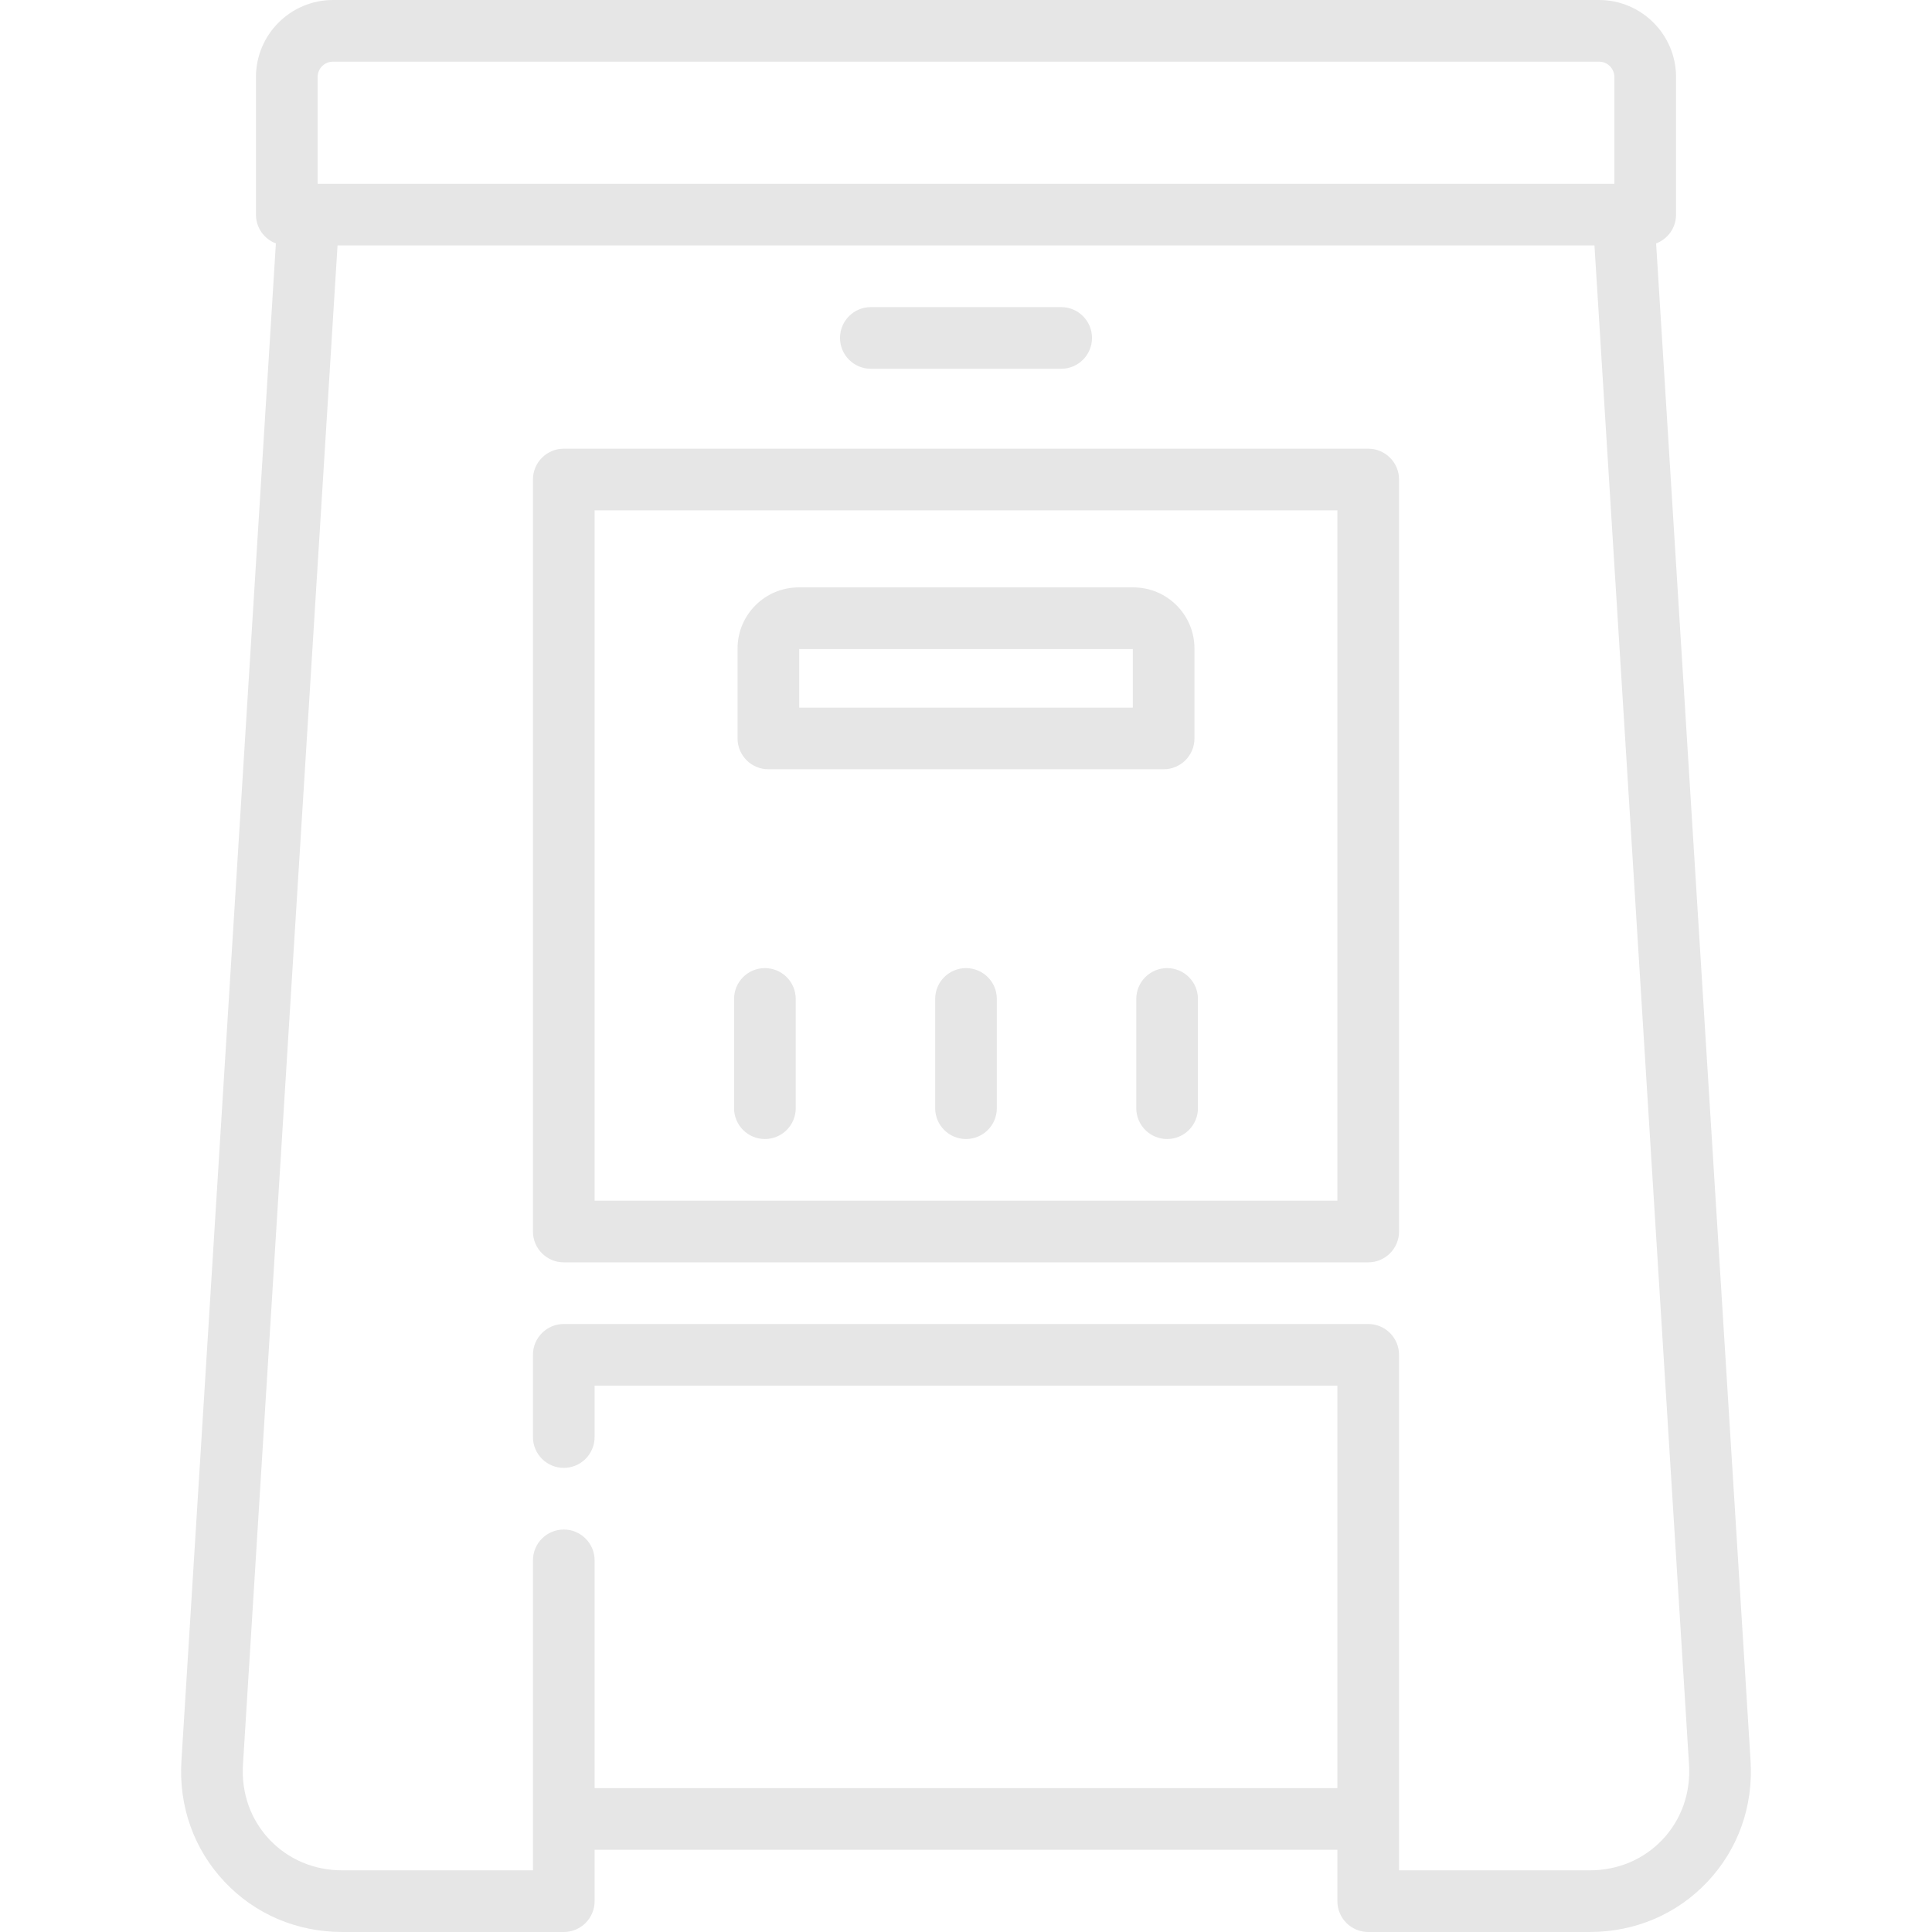 <?xml version="1.0" encoding="iso-8859-1"?>
<!-- Uploaded to: SVG Repo, www.svgrepo.com, Generator: SVG Repo Mixer Tools -->
<!DOCTYPE svg PUBLIC "-//W3C//DTD SVG 1.1//EN" "http://www.w3.org/Graphics/SVG/1.1/DTD/svg11.dtd">
<svg fill="#000000" fill-opacity="0.1" height="800px" width="800px" version="1.1" id="Capa_1" xmlns="http://www.w3.org/2000/svg" xmlns:xlink="http://www.w3.org/1999/xlink" 
	 viewBox="0 0 470 470" xml:space="preserve">
<g>
	<path d="M425.864,428.357L402.885,59.22c2.833-1.071,4.851-3.801,4.851-7.01V18.748C407.736,8.41,399.326,0,388.988,0H81.012
		C70.675,0,62.265,8.41,62.265,18.748V52.21c0,3.208,2.017,5.938,4.85,7.009L44.136,428.357
		c-0.688,11.046,3.024,21.483,10.452,29.387C62.015,465.647,72.2,470,83.268,470h53.885c1.989,0,3.896-0.79,5.304-2.197
		c1.406-1.407,2.196-3.314,2.196-5.303l0-12.5h180.696v12.5c0,4.142,3.357,7.5,7.5,7.5h53.885c11.067,0,21.253-4.353,28.68-12.257
		C422.841,449.839,426.552,439.403,425.864,428.357z M386.733,455h-46.385V329.591c0-4.142-3.357-7.5-7.5-7.5H137.151
		c-4.143,0-7.5,3.358-7.5,7.5v20c0,4.142,3.357,7.5,7.5,7.5c4.143-0.001,7.5-3.358,7.5-7.5v-12.5h180.697V435H144.652l-0.001-55.409
		c0-4.142-3.358-7.499-7.499-7.5c-4.144,0-7.501,3.358-7.501,7.5L129.652,455H83.268c-6.884,0-13.187-2.674-17.749-7.528
		c-4.563-4.855-6.84-11.313-6.412-18.183L82.113,59.71h305.774l23.006,369.579c0.428,6.87-1.85,13.327-6.411,18.182
		C399.92,452.326,393.617,455,386.733,455z M392.736,18.748V44.71H77.265V18.748c0-2.066,1.681-3.748,3.747-3.748h307.977
		C391.055,15,392.736,16.681,392.736,18.748z"/>
	<path d="M332.849,109.153H137.151c-4.143,0-7.5,3.358-7.5,7.5v182.938c0,4.142,3.357,7.5,7.5,7.5h195.697
		c4.143,0,7.5-3.358,7.5-7.5V116.653C340.349,112.511,336.991,109.153,332.849,109.153z M325.349,292.091H144.651V124.153h180.697
		V292.091z"/>
	<path d="M186.927,187.14h96.152c4.143,0,7.5-3.358,7.5-7.5v-21.887c0-8.192-6.665-14.857-14.856-14.857h-81.439
		c-8.191,0-14.856,6.665-14.856,14.857v21.887C179.427,183.782,182.784,187.14,186.927,187.14z M194.427,157.896h81.152v14.244
		h-81.152V157.896z"/>
	<path d="M211.85,89.71h46.302c4.143,0,7.5-3.358,7.5-7.5s-3.357-7.5-7.5-7.5H211.85c-4.143,0-7.5,3.358-7.5,7.5
		S207.707,89.71,211.85,89.71z"/>
	<path d="M186.076,277.091c4.143,0,7.5-3.358,7.5-7.5v-26.578c0-4.142-3.357-7.5-7.5-7.5s-7.5,3.358-7.5,7.5v26.578
		C178.576,273.733,181.934,277.091,186.076,277.091z"/>
	<path d="M235,235.513c-4.143,0-7.5,3.358-7.5,7.5v26.578c0,4.142,3.357,7.5,7.5,7.5s7.5-3.358,7.5-7.5v-26.578
		C242.5,238.871,239.143,235.513,235,235.513z"/>
	<path d="M283.925,235.513c-4.143,0-7.5,3.358-7.5,7.5v26.578c0,4.142,3.357,7.5,7.5,7.5s7.5-3.358,7.5-7.5v-26.578
		C291.425,238.871,288.067,235.513,283.925,235.513z"/>
</g>
</svg>